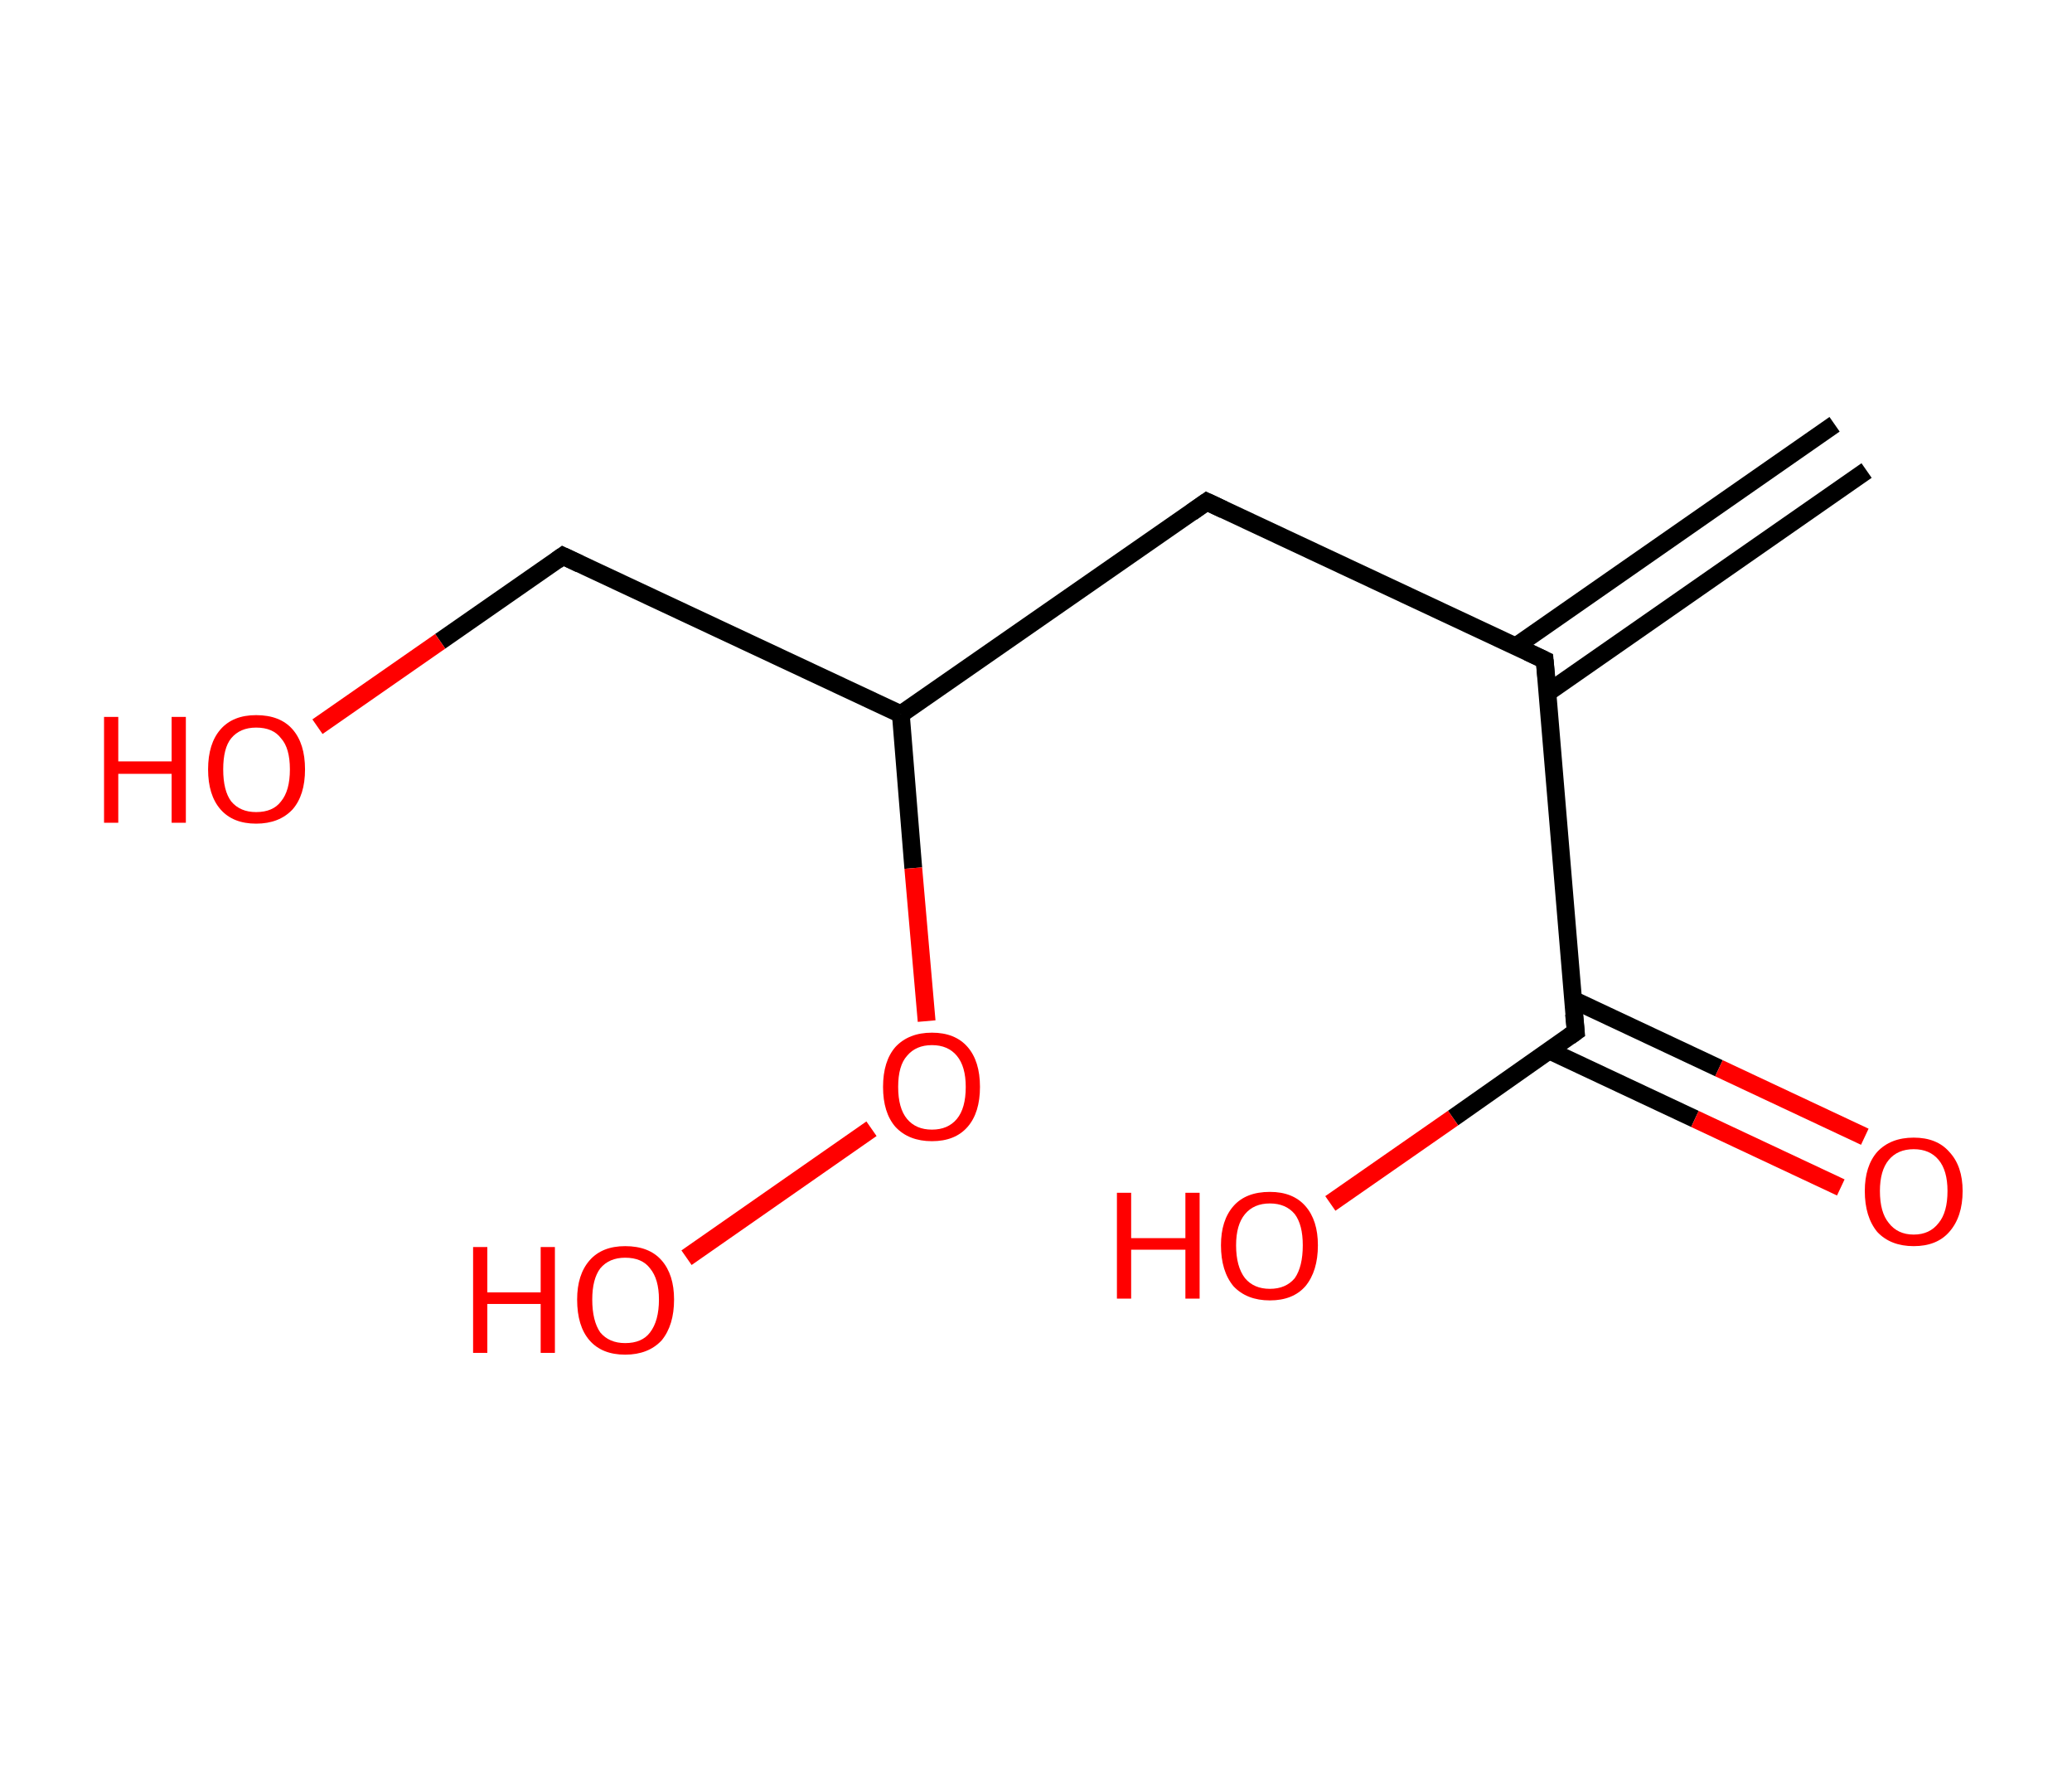 <?xml version='1.0' encoding='ASCII' standalone='yes'?>
<svg xmlns="http://www.w3.org/2000/svg" xmlns:rdkit="http://www.rdkit.org/xml" xmlns:xlink="http://www.w3.org/1999/xlink" version="1.1" baseProfile="full" xml:space="preserve" width="233px" height="200px" viewBox="0 0 233 200">
<!-- END OF HEADER -->
<rect style="opacity:1.0;fill:#FFFFFF;stroke:none" width="233.0" height="200.0" x="0.0" y="0.0"> </rect>
<path class="bond-0 atom-0 atom-1" d="M 209.9,52.9 L 174.0,77.9" style="fill:none;fill-rule:evenodd;stroke:#000000;stroke-width:2.0px;stroke-linecap:butt;stroke-linejoin:miter;stroke-opacity:1"/>
<path class="bond-0 atom-0 atom-1" d="M 206.3,47.7 L 170.4,72.7" style="fill:none;fill-rule:evenodd;stroke:#000000;stroke-width:2.0px;stroke-linecap:butt;stroke-linejoin:miter;stroke-opacity:1"/>
<path class="bond-1 atom-1 atom-2" d="M 173.7,74.2 L 135.7,56.4" style="fill:none;fill-rule:evenodd;stroke:#000000;stroke-width:2.0px;stroke-linecap:butt;stroke-linejoin:miter;stroke-opacity:1"/>
<path class="bond-2 atom-2 atom-3" d="M 135.7,56.4 L 101.3,80.3" style="fill:none;fill-rule:evenodd;stroke:#000000;stroke-width:2.0px;stroke-linecap:butt;stroke-linejoin:miter;stroke-opacity:1"/>
<path class="bond-3 atom-3 atom-4" d="M 101.3,80.3 L 63.3,62.5" style="fill:none;fill-rule:evenodd;stroke:#000000;stroke-width:2.0px;stroke-linecap:butt;stroke-linejoin:miter;stroke-opacity:1"/>
<path class="bond-4 atom-4 atom-5" d="M 63.3,62.5 L 49.5,72.1" style="fill:none;fill-rule:evenodd;stroke:#000000;stroke-width:2.0px;stroke-linecap:butt;stroke-linejoin:miter;stroke-opacity:1"/>
<path class="bond-4 atom-4 atom-5" d="M 49.5,72.1 L 35.7,81.7" style="fill:none;fill-rule:evenodd;stroke:#FF0000;stroke-width:2.0px;stroke-linecap:butt;stroke-linejoin:miter;stroke-opacity:1"/>
<path class="bond-5 atom-3 atom-6" d="M 101.3,80.3 L 102.7,97.6" style="fill:none;fill-rule:evenodd;stroke:#000000;stroke-width:2.0px;stroke-linecap:butt;stroke-linejoin:miter;stroke-opacity:1"/>
<path class="bond-5 atom-3 atom-6" d="M 102.7,97.6 L 104.2,114.8" style="fill:none;fill-rule:evenodd;stroke:#FF0000;stroke-width:2.0px;stroke-linecap:butt;stroke-linejoin:miter;stroke-opacity:1"/>
<path class="bond-6 atom-6 atom-7" d="M 98.0,126.9 L 77.2,141.4" style="fill:none;fill-rule:evenodd;stroke:#FF0000;stroke-width:2.0px;stroke-linecap:butt;stroke-linejoin:miter;stroke-opacity:1"/>
<path class="bond-7 atom-1 atom-8" d="M 173.7,74.2 L 177.2,116.0" style="fill:none;fill-rule:evenodd;stroke:#000000;stroke-width:2.0px;stroke-linecap:butt;stroke-linejoin:miter;stroke-opacity:1"/>
<path class="bond-8 atom-8 atom-9" d="M 174.2,118.1 L 190.6,125.8" style="fill:none;fill-rule:evenodd;stroke:#000000;stroke-width:2.0px;stroke-linecap:butt;stroke-linejoin:miter;stroke-opacity:1"/>
<path class="bond-8 atom-8 atom-9" d="M 190.6,125.8 L 207.0,133.5" style="fill:none;fill-rule:evenodd;stroke:#FF0000;stroke-width:2.0px;stroke-linecap:butt;stroke-linejoin:miter;stroke-opacity:1"/>
<path class="bond-8 atom-8 atom-9" d="M 176.9,112.4 L 193.3,120.1" style="fill:none;fill-rule:evenodd;stroke:#000000;stroke-width:2.0px;stroke-linecap:butt;stroke-linejoin:miter;stroke-opacity:1"/>
<path class="bond-8 atom-8 atom-9" d="M 193.3,120.1 L 209.7,127.8" style="fill:none;fill-rule:evenodd;stroke:#FF0000;stroke-width:2.0px;stroke-linecap:butt;stroke-linejoin:miter;stroke-opacity:1"/>
<path class="bond-9 atom-8 atom-10" d="M 177.2,116.0 L 163.4,125.7" style="fill:none;fill-rule:evenodd;stroke:#000000;stroke-width:2.0px;stroke-linecap:butt;stroke-linejoin:miter;stroke-opacity:1"/>
<path class="bond-9 atom-8 atom-10" d="M 163.4,125.7 L 149.6,135.3" style="fill:none;fill-rule:evenodd;stroke:#FF0000;stroke-width:2.0px;stroke-linecap:butt;stroke-linejoin:miter;stroke-opacity:1"/>
<path d="M 171.8,73.3 L 173.7,74.2 L 173.9,76.3" style="fill:none;stroke:#000000;stroke-width:2.0px;stroke-linecap:butt;stroke-linejoin:miter;stroke-opacity:1;"/>
<path d="M 137.6,57.3 L 135.7,56.4 L 134.0,57.6" style="fill:none;stroke:#000000;stroke-width:2.0px;stroke-linecap:butt;stroke-linejoin:miter;stroke-opacity:1;"/>
<path d="M 65.2,63.4 L 63.3,62.5 L 62.6,63.0" style="fill:none;stroke:#000000;stroke-width:2.0px;stroke-linecap:butt;stroke-linejoin:miter;stroke-opacity:1;"/>
<path d="M 177.0,114.0 L 177.2,116.0 L 176.5,116.5" style="fill:none;stroke:#000000;stroke-width:2.0px;stroke-linecap:butt;stroke-linejoin:miter;stroke-opacity:1;"/>
<path class="atom-5" d="M 11.7 80.6 L 13.3 80.6 L 13.3 85.6 L 19.3 85.6 L 19.3 80.6 L 20.9 80.6 L 20.9 92.5 L 19.3 92.5 L 19.3 87.0 L 13.3 87.0 L 13.3 92.5 L 11.7 92.5 L 11.7 80.6 " fill="#FF0000"/>
<path class="atom-5" d="M 23.4 86.5 Q 23.4 83.6, 24.8 82.0 Q 26.2 80.4, 28.8 80.4 Q 31.5 80.4, 32.9 82.0 Q 34.3 83.6, 34.3 86.5 Q 34.3 89.4, 32.9 91.0 Q 31.4 92.6, 28.8 92.6 Q 26.2 92.6, 24.8 91.0 Q 23.4 89.4, 23.4 86.5 M 28.8 91.3 Q 30.7 91.3, 31.6 90.1 Q 32.6 88.9, 32.6 86.5 Q 32.6 84.1, 31.6 83.0 Q 30.7 81.8, 28.8 81.8 Q 27.0 81.8, 26.0 83.0 Q 25.1 84.1, 25.1 86.5 Q 25.1 88.9, 26.0 90.1 Q 27.0 91.3, 28.8 91.3 " fill="#FF0000"/>
<path class="atom-6" d="M 99.3 122.2 Q 99.3 119.3, 100.7 117.7 Q 102.2 116.1, 104.8 116.1 Q 107.4 116.1, 108.8 117.7 Q 110.2 119.3, 110.2 122.2 Q 110.2 125.1, 108.8 126.7 Q 107.4 128.3, 104.8 128.3 Q 102.2 128.3, 100.7 126.7 Q 99.3 125.1, 99.3 122.2 M 104.8 127.0 Q 106.6 127.0, 107.6 125.8 Q 108.6 124.6, 108.6 122.2 Q 108.6 119.9, 107.6 118.7 Q 106.6 117.5, 104.8 117.5 Q 103.0 117.5, 102.0 118.7 Q 101.0 119.8, 101.0 122.2 Q 101.0 124.6, 102.0 125.8 Q 103.0 127.0, 104.8 127.0 " fill="#FF0000"/>
<path class="atom-7" d="M 53.2 140.2 L 54.8 140.2 L 54.8 145.3 L 60.8 145.3 L 60.8 140.2 L 62.4 140.2 L 62.4 152.1 L 60.8 152.1 L 60.8 146.6 L 54.8 146.6 L 54.8 152.1 L 53.2 152.1 L 53.2 140.2 " fill="#FF0000"/>
<path class="atom-7" d="M 64.9 146.1 Q 64.9 143.3, 66.3 141.7 Q 67.7 140.1, 70.3 140.1 Q 73.0 140.1, 74.4 141.7 Q 75.8 143.3, 75.8 146.1 Q 75.8 149.0, 74.4 150.7 Q 72.9 152.3, 70.3 152.3 Q 67.7 152.3, 66.3 150.7 Q 64.9 149.1, 64.9 146.1 M 70.3 151.0 Q 72.2 151.0, 73.1 149.8 Q 74.1 148.5, 74.1 146.1 Q 74.1 143.8, 73.1 142.6 Q 72.2 141.4, 70.3 141.4 Q 68.5 141.4, 67.5 142.6 Q 66.6 143.8, 66.6 146.1 Q 66.6 148.5, 67.5 149.8 Q 68.5 151.0, 70.3 151.0 " fill="#FF0000"/>
<path class="atom-9" d="M 209.7 133.9 Q 209.7 131.1, 211.1 129.5 Q 212.6 127.9, 215.2 127.9 Q 217.8 127.9, 219.2 129.5 Q 220.7 131.1, 220.7 133.9 Q 220.7 136.8, 219.2 138.5 Q 217.8 140.1, 215.2 140.1 Q 212.6 140.1, 211.1 138.5 Q 209.7 136.8, 209.7 133.9 M 215.2 138.8 Q 217.0 138.8, 218.0 137.5 Q 219.0 136.3, 219.0 133.9 Q 219.0 131.6, 218.0 130.4 Q 217.0 129.2, 215.2 129.2 Q 213.4 129.2, 212.4 130.4 Q 211.4 131.6, 211.4 133.9 Q 211.4 136.3, 212.4 137.5 Q 213.4 138.8, 215.2 138.8 " fill="#FF0000"/>
<path class="atom-10" d="M 125.6 134.1 L 127.2 134.1 L 127.2 139.2 L 133.3 139.2 L 133.3 134.1 L 134.9 134.1 L 134.9 146.0 L 133.3 146.0 L 133.3 140.5 L 127.2 140.5 L 127.2 146.0 L 125.6 146.0 L 125.6 134.1 " fill="#FF0000"/>
<path class="atom-10" d="M 137.3 140.0 Q 137.3 137.2, 138.7 135.6 Q 140.1 134.0, 142.8 134.0 Q 145.4 134.0, 146.8 135.6 Q 148.2 137.2, 148.2 140.0 Q 148.2 142.9, 146.8 144.6 Q 145.4 146.2, 142.8 146.2 Q 140.2 146.2, 138.7 144.6 Q 137.3 142.9, 137.3 140.0 M 142.8 144.9 Q 144.6 144.9, 145.6 143.7 Q 146.5 142.4, 146.5 140.0 Q 146.5 137.7, 145.6 136.5 Q 144.6 135.3, 142.8 135.3 Q 141.0 135.3, 140.0 136.5 Q 139.0 137.7, 139.0 140.0 Q 139.0 142.4, 140.0 143.7 Q 141.0 144.9, 142.8 144.9 " fill="#FF0000"/>
</svg>
